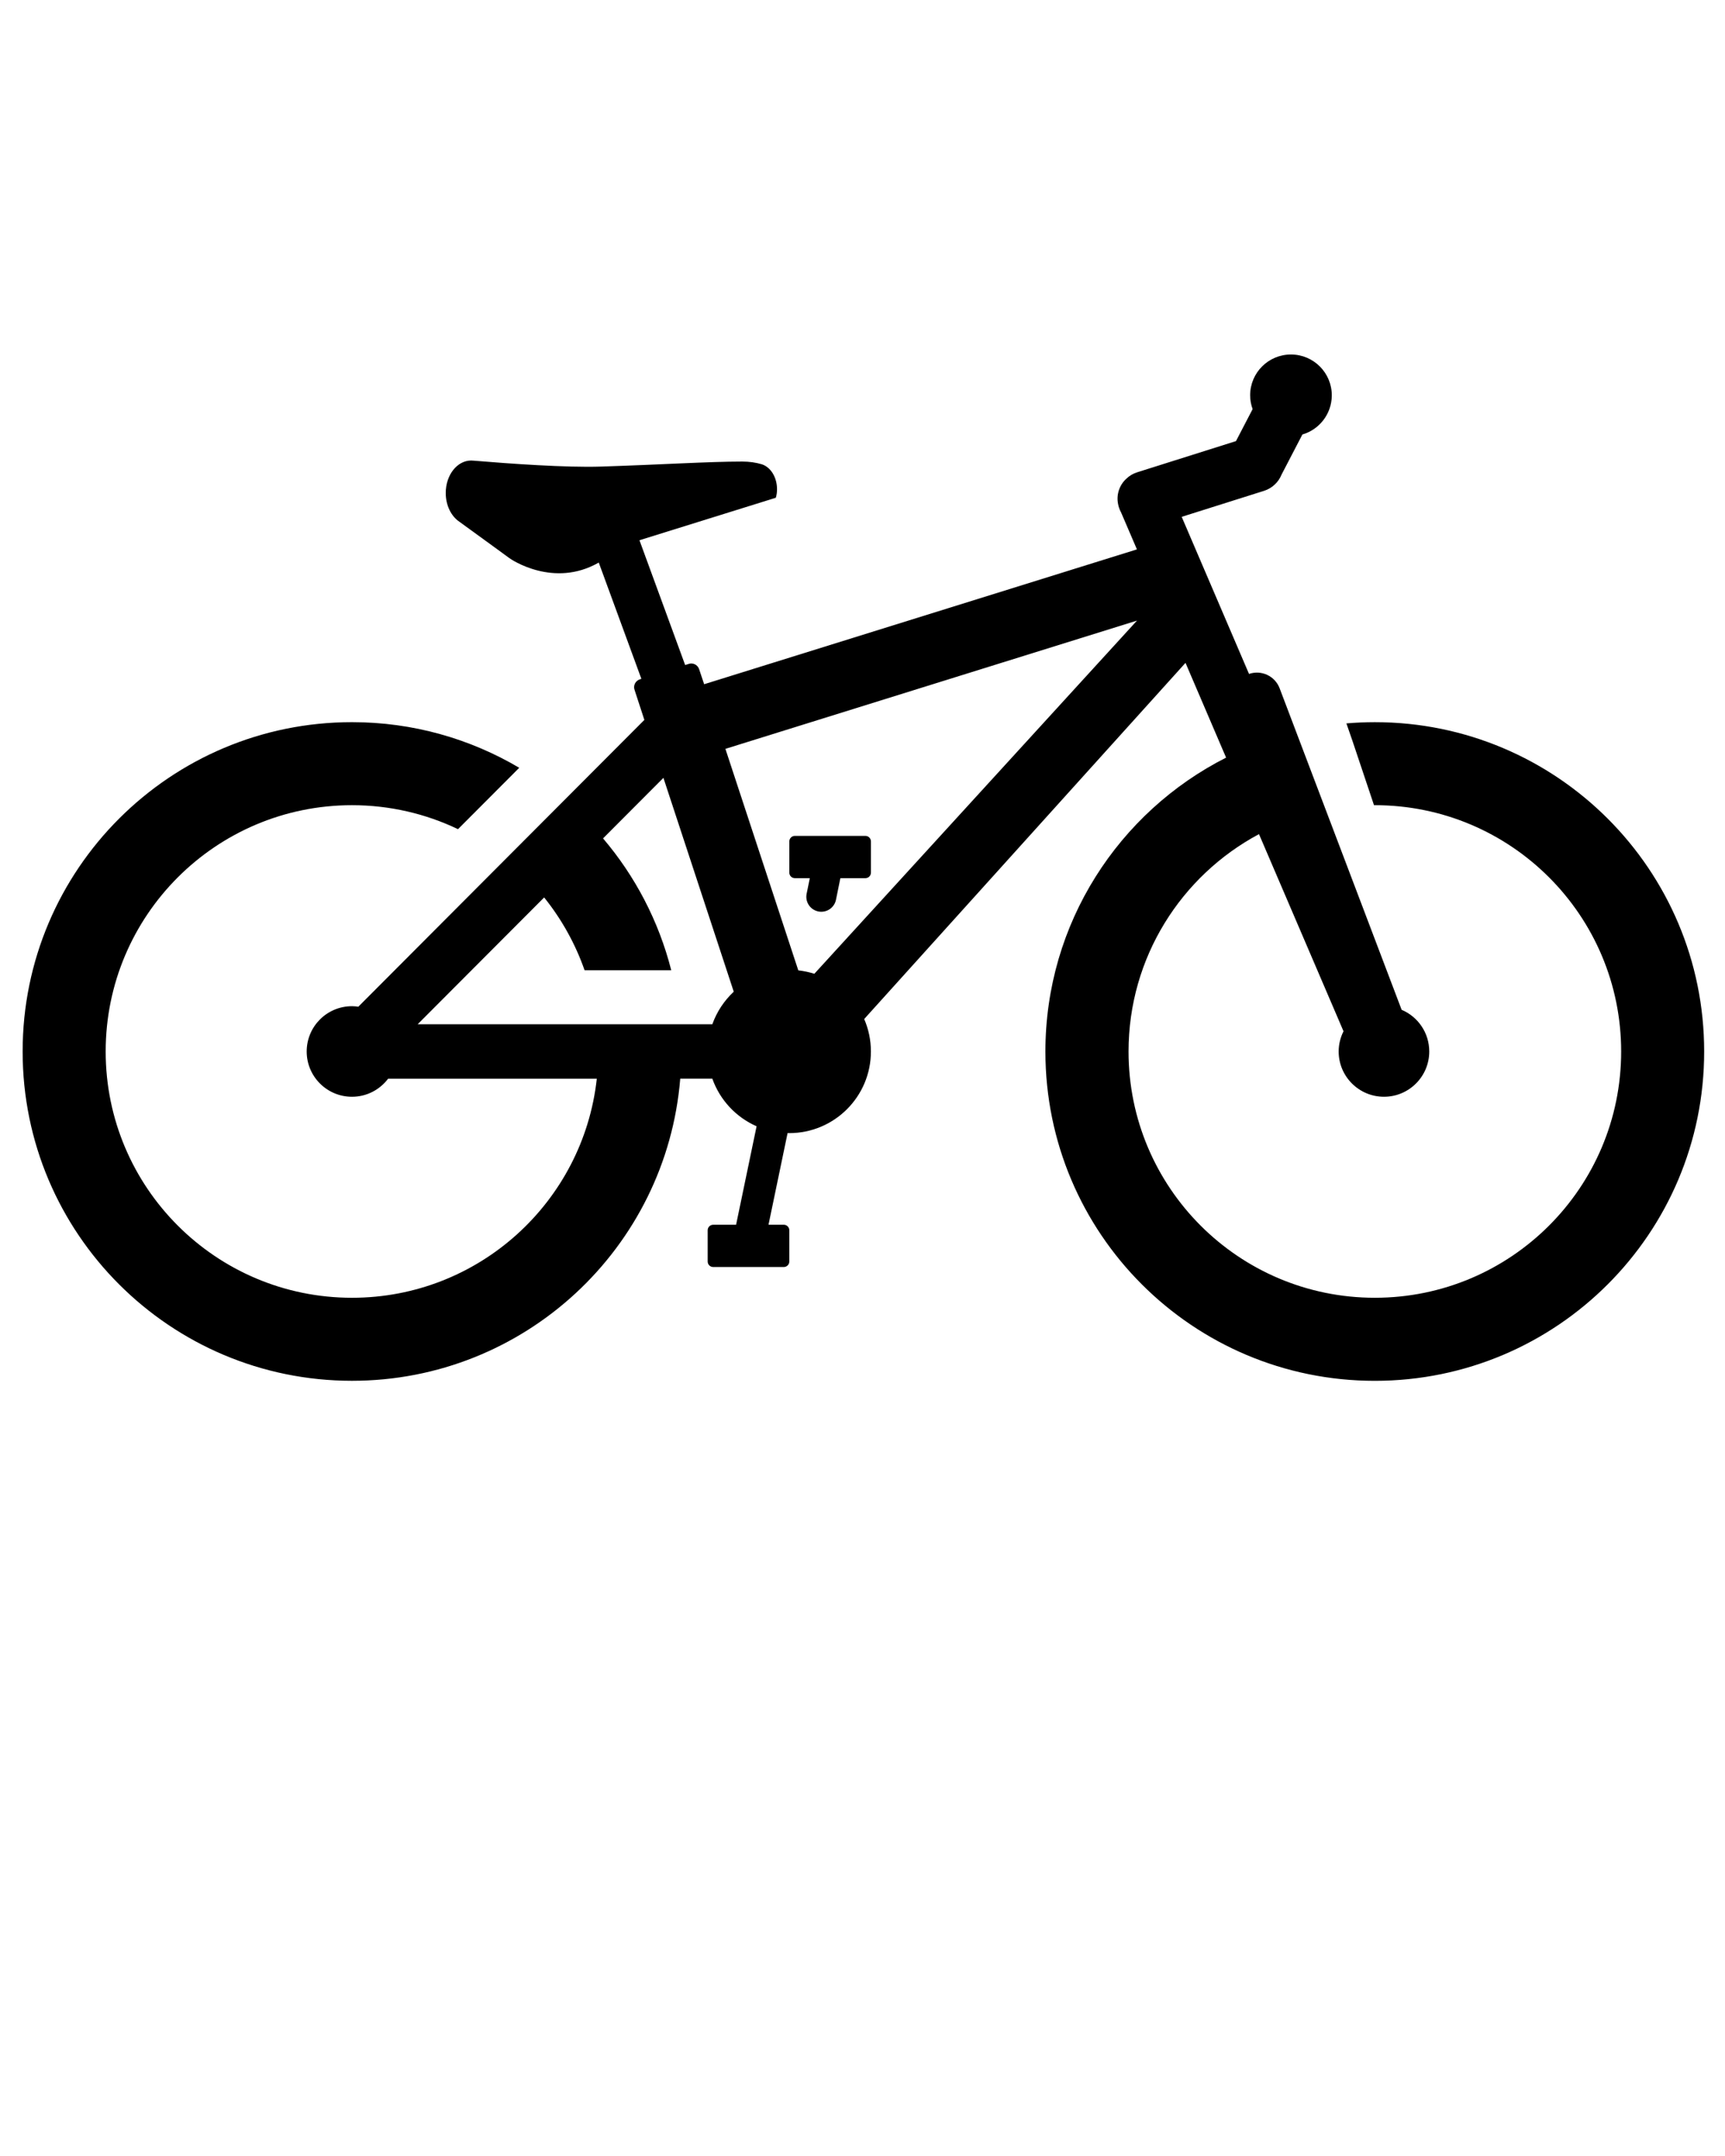 <svg xmlns="http://www.w3.org/2000/svg" xmlns:xlink="http://www.w3.org/1999/xlink" version="1.0" x="0px" y="0px" viewBox="0 0 100 125" overflow="" enable-background="new 0 0 100 100" xml:space="preserve"><path d="M46.08,50.914h0.866l-0.182,0.89c-0.104,0.472,0.192,0.933,0.66,1.037c0.468,0.102,0.931-0.19,1.036-0.661 l0.257-1.266h1.452c0.178,0,0.32-0.144,0.32-0.322v-1.808c0-0.177-0.143-0.321-0.32-0.321H46.08c-0.179,0-0.322,0.144-0.322,0.321 v1.808C45.757,50.771,45.901,50.914,46.08,50.914z"/><path d="M79.7,41.87c-0.557,0-1.105,0.025-1.648,0.071c0.212,0.613,0.348,1.003,0.348,1.003 s0.549,1.645,1.253,3.741c0.016,0,0.032-0.002,0.048-0.002c7.886,0,14.279,6.392,14.279,14.281c0,7.887-6.394,14.278-14.279,14.278 c-7.889,0-14.278-6.392-14.278-14.278c0-5.458,3.062-10.199,7.562-12.603l4.9,11.43c-0.178,0.353-0.281,0.75-0.281,1.173 c0,1.449,1.178,2.624,2.628,2.624c1.447,0,2.623-1.175,2.623-2.624c0-1.088-0.658-2.019-1.601-2.418L74.18,39.902 c-0.272-0.712-1.057-1.075-1.773-0.829l-3.903-9.108l4.773-1.507c0.479-0.152,0.84-0.507,1.015-0.94l1.209-2.327 c0.98-0.286,1.699-1.188,1.704-2.263c0.005-1.306-1.05-2.37-2.358-2.375c-1.308-0.006-2.371,1.05-2.375,2.357 c-0.002,0.285,0.052,0.557,0.143,0.81l-0.964,1.854l-5.732,1.81c-0.241,0.076-0.452,0.206-0.622,0.369 c-0.406,0.369-0.594,0.933-0.479,1.479c0.013,0.062,0.027,0.123,0.047,0.185c0.031,0.103,0.074,0.2,0.124,0.291l0.92,2.144 L40.82,39.67l-0.292-0.875c-0.065-0.19-0.244-0.328-0.457-0.328c-0.044,0-0.085,0.008-0.125,0.019l-0.227,0.071l-2.649-7.235 l7.905-2.463c0.046-0.147,0.07-0.312,0.07-0.497c0-0.7-0.378-1.287-0.888-1.446c-0.341-0.101-0.718-0.156-1.125-0.156 c-1.962,0-4.75,0.182-8.191,0.291c-2.053,0.065-5.253-0.166-7.412-0.345l-0.001,0.001c-0.039-0.003-0.076-0.007-0.114-0.007 c-0.814,0-1.474,0.843-1.474,1.882c0,0.726,0.321,1.354,0.793,1.668v0.001c1.243,0.905,2.82,2.046,2.887,2.101 c0.105,0.087,2.586,1.762,5.191,0.264l2.471,6.742L37.1,39.384c-0.197,0.062-0.341,0.244-0.341,0.461 c0,0.056,0.012,0.108,0.029,0.159l0.566,1.734L20.772,58.367c-0.121-0.018-0.243-0.03-0.367-0.03c-1.451,0-2.626,1.175-2.626,2.627 c0,1.449,1.175,2.624,2.626,2.624c0.856,0,1.615-0.412,2.095-1.048h12.097c-0.785,7.145-6.839,12.702-14.191,12.702 c-7.886,0-14.28-6.392-14.28-14.278c0-7.889,6.394-14.281,14.28-14.281c2.2,0,4.284,0.5,6.145,1.39l3.55-3.559 c-2.842-1.679-6.155-2.645-9.695-2.645c-10.546,0-19.094,8.547-19.094,19.094c0,10.547,8.548,19.092,19.094,19.092 c10.013,0,18.226-7.707,19.028-17.516h1.861c0.437,1.236,1.373,2.236,2.565,2.76l-1.188,5.708l-1.327,0.001 c-0.177,0-0.321,0.143-0.321,0.321v1.809c0,0.176,0.144,0.321,0.321,0.321h4.092c0.177,0,0.32-0.146,0.32-0.32v-1.81 c0-0.179-0.143-0.321-0.32-0.322h-0.886l1.106-5.315c0.033,0.002,0.066,0.003,0.099,0.003c2.613,0,4.731-2.12,4.731-4.731 c0-0.669-0.139-1.306-0.389-1.883l18.627-20.65l2.353,5.494c-6.212,3.149-10.475,9.594-10.475,17.04 c0,10.547,8.547,19.092,19.095,19.092c10.544,0,19.094-8.545,19.094-19.092C98.794,50.417,90.244,41.87,79.7,41.87z M41.295,59.385 H24.212l7.333-7.353c1.005,1.251,1.804,2.676,2.344,4.222h5.024c-0.727-2.861-2.099-5.466-3.954-7.646l3.5-3.51l4.077,12.398 C41.982,58.015,41.553,58.658,41.295,59.385z M47.209,56.457c-0.299-0.094-0.61-0.161-0.931-0.198l-4.226-12.842l23.86-7.436 L47.209,56.457z"/>></svg>
